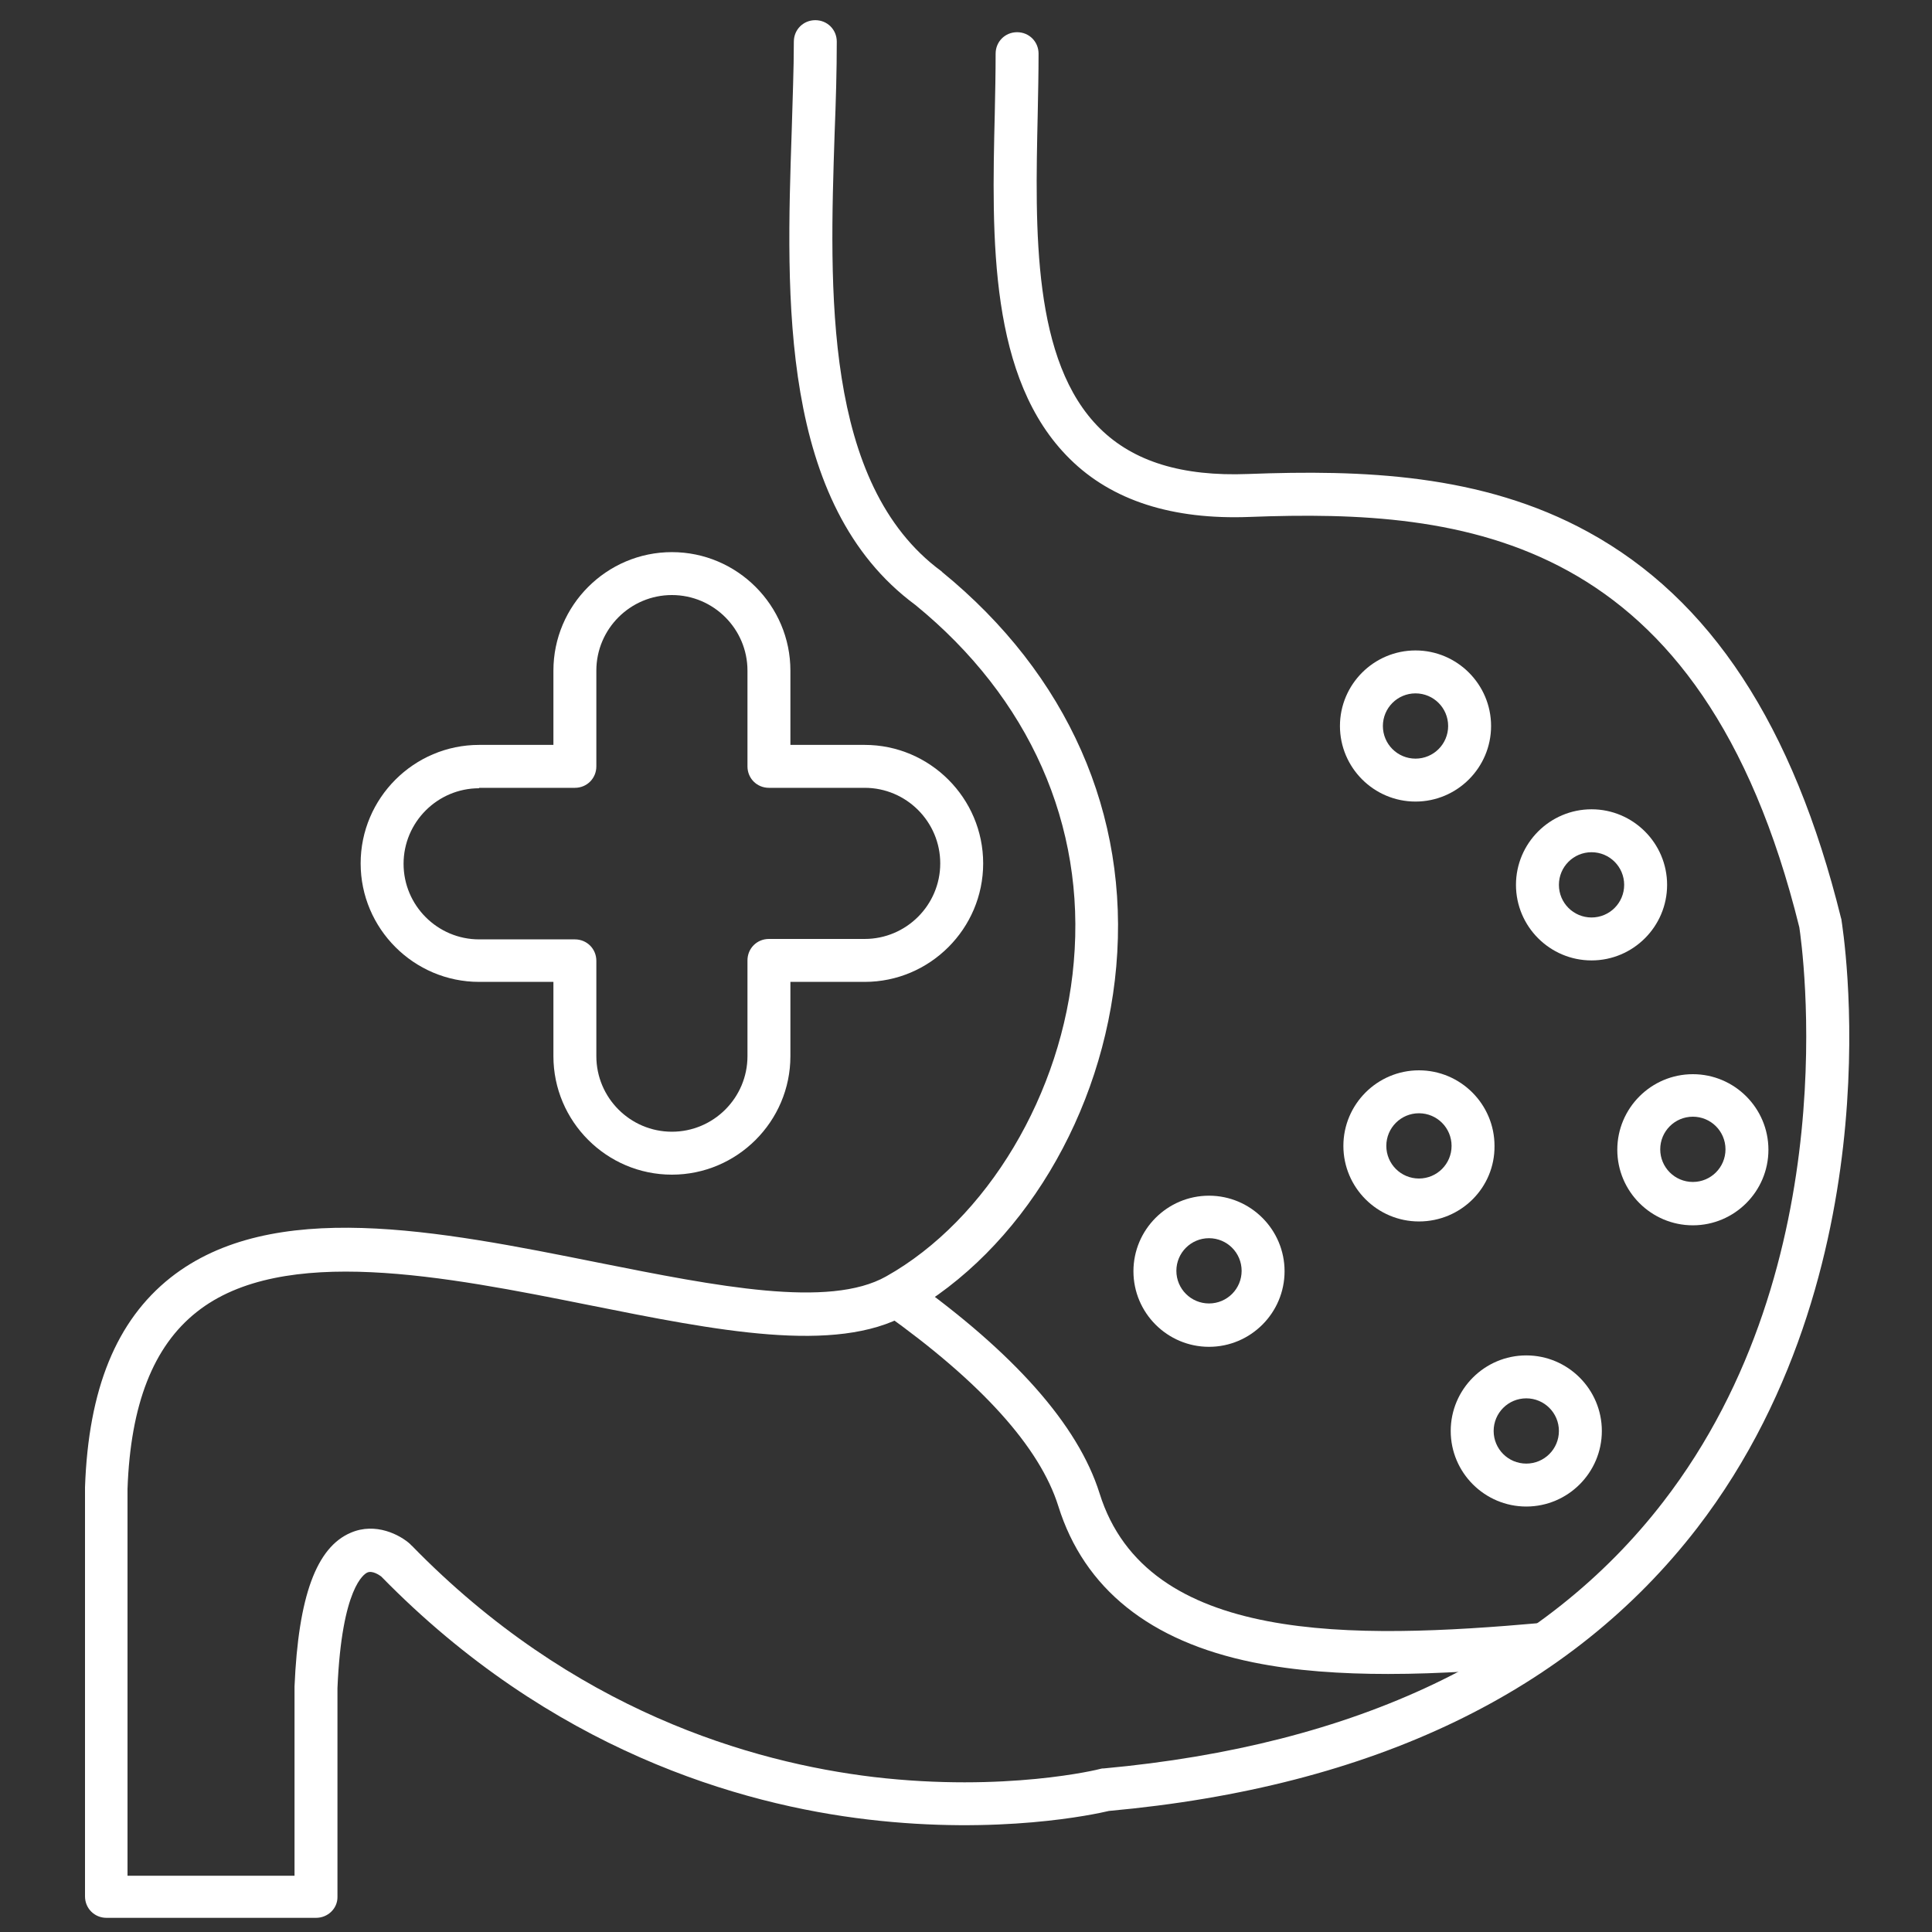 <svg version="1.2" xmlns="http://www.w3.org/2000/svg" viewBox="0 0 450 450" width="450" height="450">
	<rect x="0" y="0" width="450" height="450" fill="#333333" stroke="none"/>
	<title>gastro-svg</title>
	<style>
		.s0 { fill: #ffffff } 
	</style>
	<path class="s0" d="m73.6 446.7h-48.8c-2.8 0-5-2.2-5-5v-95.1c0-0.1 0-0.1 0-0.2 0.8-22.9 7.3-38.8 19.9-48.8 23.7-18.7 62.3-11 99.7-3.5 27.6 5.5 53.7 10.7 67 3.2 23.5-13.2 41.1-42.6 43.7-73.2 2.8-31.9-10.3-61.5-36.9-83.2-31.7-23.4-30.1-71.6-28.8-110.3 0.2-7.4 0.5-14.4 0.5-20.9 0-2.8 2.2-5 5-5 2.8 0 5 2.2 5 5 0 6.7-0.2 13.8-0.5 21.3-1.2 36.4-2.7 81.7 24.8 102 0.1 0 0.1 0.1 0.2 0.2 29.3 23.9 43.7 56.5 40.6 91.9-3 34.3-22.1 66.1-48.8 81.1-16.6 9.3-44.4 3.7-73.9-2.2-33.5-6.7-71.5-14.3-91.5 1.6-10.1 8-15.4 21.5-16.1 41.2v90.1h38.9v-43.9c0-0.1 0-0.1 0-0.2 0.9-21 5.1-32.4 13.1-35.8 5.8-2.5 11.5 0.5 13.9 2.7q0.1 0.2 0.3 0.3c37.5 38.5 79.2 50.5 107.6 53.9 30.7 3.6 52.6-1.8 52.8-1.9 0.3-0.1 0.5-0.1 0.8-0.1 58.8-5.4 102.7-26.3 130.3-62.1 43-55.7 32.3-129.7 31.7-133.8-22.7-91.9-78-97.5-128-95.6-18 0.7-32.1-3.8-41.9-13.5-18.9-18.6-18.2-51.4-17.5-80.4 0.1-4.9 0.2-9.6 0.2-14 0-2.8 2.2-5 5-5 2.8 0 5 2.2 5 5 0 4.5-0.1 9.2-0.2 14.2-0.6 26.9-1.3 57.5 14.5 73.1 7.8 7.7 19.1 11.2 34.5 10.6 26.5-1 54.4-0.1 79.2 13.5 28.5 15.6 47.8 45 58.9 89.9 0 0.1 0.1 0.2 0.1 0.4 0.1 0.8 3.4 20.5 0.9 47.9-2.3 25.3-10.1 62.1-34.5 93.8-29.4 38.1-75.4 60.3-137 65.9-3.4 0.8-25.5 5.6-56.1 2-29.9-3.5-73.9-16.2-113.4-56.6-0.4-0.3-2.1-1.5-3.3-0.9-0.6 0.3-5.9 3.3-6.9 26.9v48.7c0 2.6-2.2 4.8-5 4.8z"/>
	<path fill-rule="evenodd" class="s0" d="m281.6 313.7c-9.7 0-17.6-7.9-17.6-17.6 0-9.7 7.9-17.6 17.6-17.6 9.7 0 17.6 7.9 17.6 17.6 0 9.7-7.9 17.6-17.6 17.6zm0-25.3c-4.2 0-7.6 3.4-7.6 7.6 0 4.2 3.4 7.6 7.6 7.6 4.2 0 7.6-3.4 7.6-7.6 0-4.2-3.4-7.6-7.6-7.6z"/>
	<path fill-rule="evenodd" class="s0" d="m329.7 186.7c-9.7 0-17.6-7.9-17.6-17.6 0-9.7 7.9-17.6 17.6-17.6 9.7 0 17.6 7.9 17.6 17.6 0 9.7-7.9 17.6-17.6 17.6zm0-25.2c-4.2 0-7.6 3.4-7.6 7.6 0 4.2 3.4 7.6 7.6 7.6 4.2 0 7.6-3.4 7.6-7.6 0-4.2-3.4-7.6-7.6-7.6z"/>
	<path fill-rule="evenodd" class="s0" d="m370.7 223.7c-9.7 0-17.6-7.9-17.6-17.6 0-9.7 7.9-17.6 17.6-17.6 9.7 0 17.6 7.9 17.6 17.6 0 9.7-7.9 17.6-17.6 17.6zm0-25.2c-4.2 0-7.6 3.4-7.6 7.6 0 4.2 3.4 7.6 7.6 7.6 4.2 0 7.6-3.4 7.6-7.6 0-4.2-3.4-7.6-7.6-7.6z"/>
	<path fill-rule="evenodd" class="s0" d="m330.5 284.5c-9.7 0-17.6-7.9-17.6-17.6 0-9.7 7.9-17.6 17.6-17.6 9.7 0 17.6 7.9 17.6 17.6 0.1 9.7-7.8 17.6-17.6 17.6zm0-25.2c-4.2 0-7.6 3.4-7.6 7.6 0 4.2 3.4 7.6 7.6 7.6 4.2 0 7.6-3.4 7.6-7.6 0-4.2-3.4-7.6-7.6-7.6z"/>
	<path fill-rule="evenodd" class="s0" d="m394.3 285.4c-9.7 0-17.6-7.9-17.6-17.6 0-9.7 7.9-17.6 17.6-17.6 9.7 0 17.6 7.9 17.6 17.6 0 9.7-7.9 17.6-17.6 17.6zm0-25.3c-4.2 0-7.6 3.4-7.6 7.6 0 4.2 3.4 7.6 7.6 7.6 4.2 0 7.6-3.4 7.6-7.6 0-4.2-3.4-7.6-7.6-7.6z"/>
	<path fill-rule="evenodd" class="s0" d="m355.5 350.9c-9.7 0-17.6-7.9-17.6-17.6 0-9.7 7.9-17.6 17.6-17.6 9.7 0 17.6 7.9 17.6 17.6 0 9.7-7.9 17.6-17.6 17.6zm0-25.2c-4.2 0-7.6 3.4-7.6 7.6 0 4.2 3.4 7.6 7.6 7.6 4.2 0 7.6-3.4 7.6-7.6 0-4.2-3.4-7.6-7.6-7.6z"/>
	<path class="s0" d="m323.4 389.9c-11 0-21.7-0.7-31.5-2.7-24.1-4.9-39.4-17.2-45.4-36.4-4.3-13.7-17.9-28.8-40.5-44.9-2.3-1.6-2.8-4.7-1.2-7 1.6-2.3 4.7-2.8 7-1.2 24.4 17.4 39.3 34.2 44.3 50.1 11 35.3 59 34.1 103 30.2 2.8-0.3 5.2 1.8 5.4 4.5 0.2 2.7-1.8 5.2-4.5 5.4-12.2 1.1-24.6 2-36.6 2z"/>
	<path fill-rule="evenodd" class="s0" d="m156.5 273.6c-15.2 0-27.6-12.4-27.6-27.6v-17.3h-17.3c-15.2 0-27.6-12.4-27.6-27.6 0-15.2 12.4-27.6 27.6-27.6h17.3v-17.3c0-15.2 12.4-27.6 27.6-27.6 15.2 0 27.6 12.4 27.6 27.6v17.3h17.3c15.2 0 27.6 12.4 27.6 27.6 0 15.2-12.4 27.6-27.6 27.6h-17.3v17.3c0 15.2-12.4 27.6-27.6 27.6zm-44.9-90c-9.7 0-17.6 7.9-17.6 17.6 0 9.7 7.9 17.6 17.6 17.6h22.3c2.8 0 5 2.2 5 5v22.2c0 9.7 7.9 17.6 17.6 17.6 9.7 0 17.6-7.9 17.6-17.6v-22.3c0-2.8 2.2-5 5-5h22.3c9.7 0 17.6-7.9 17.6-17.6 0-9.7-7.9-17.6-17.6-17.6h-22.3c-2.8 0-5-2.2-5-5v-22.3c0-9.7-7.9-17.6-17.6-17.6-9.7 0-17.6 7.9-17.6 17.6v22.3c0 2.8-2.2 5-5 5h-22.3z"/>
</svg>